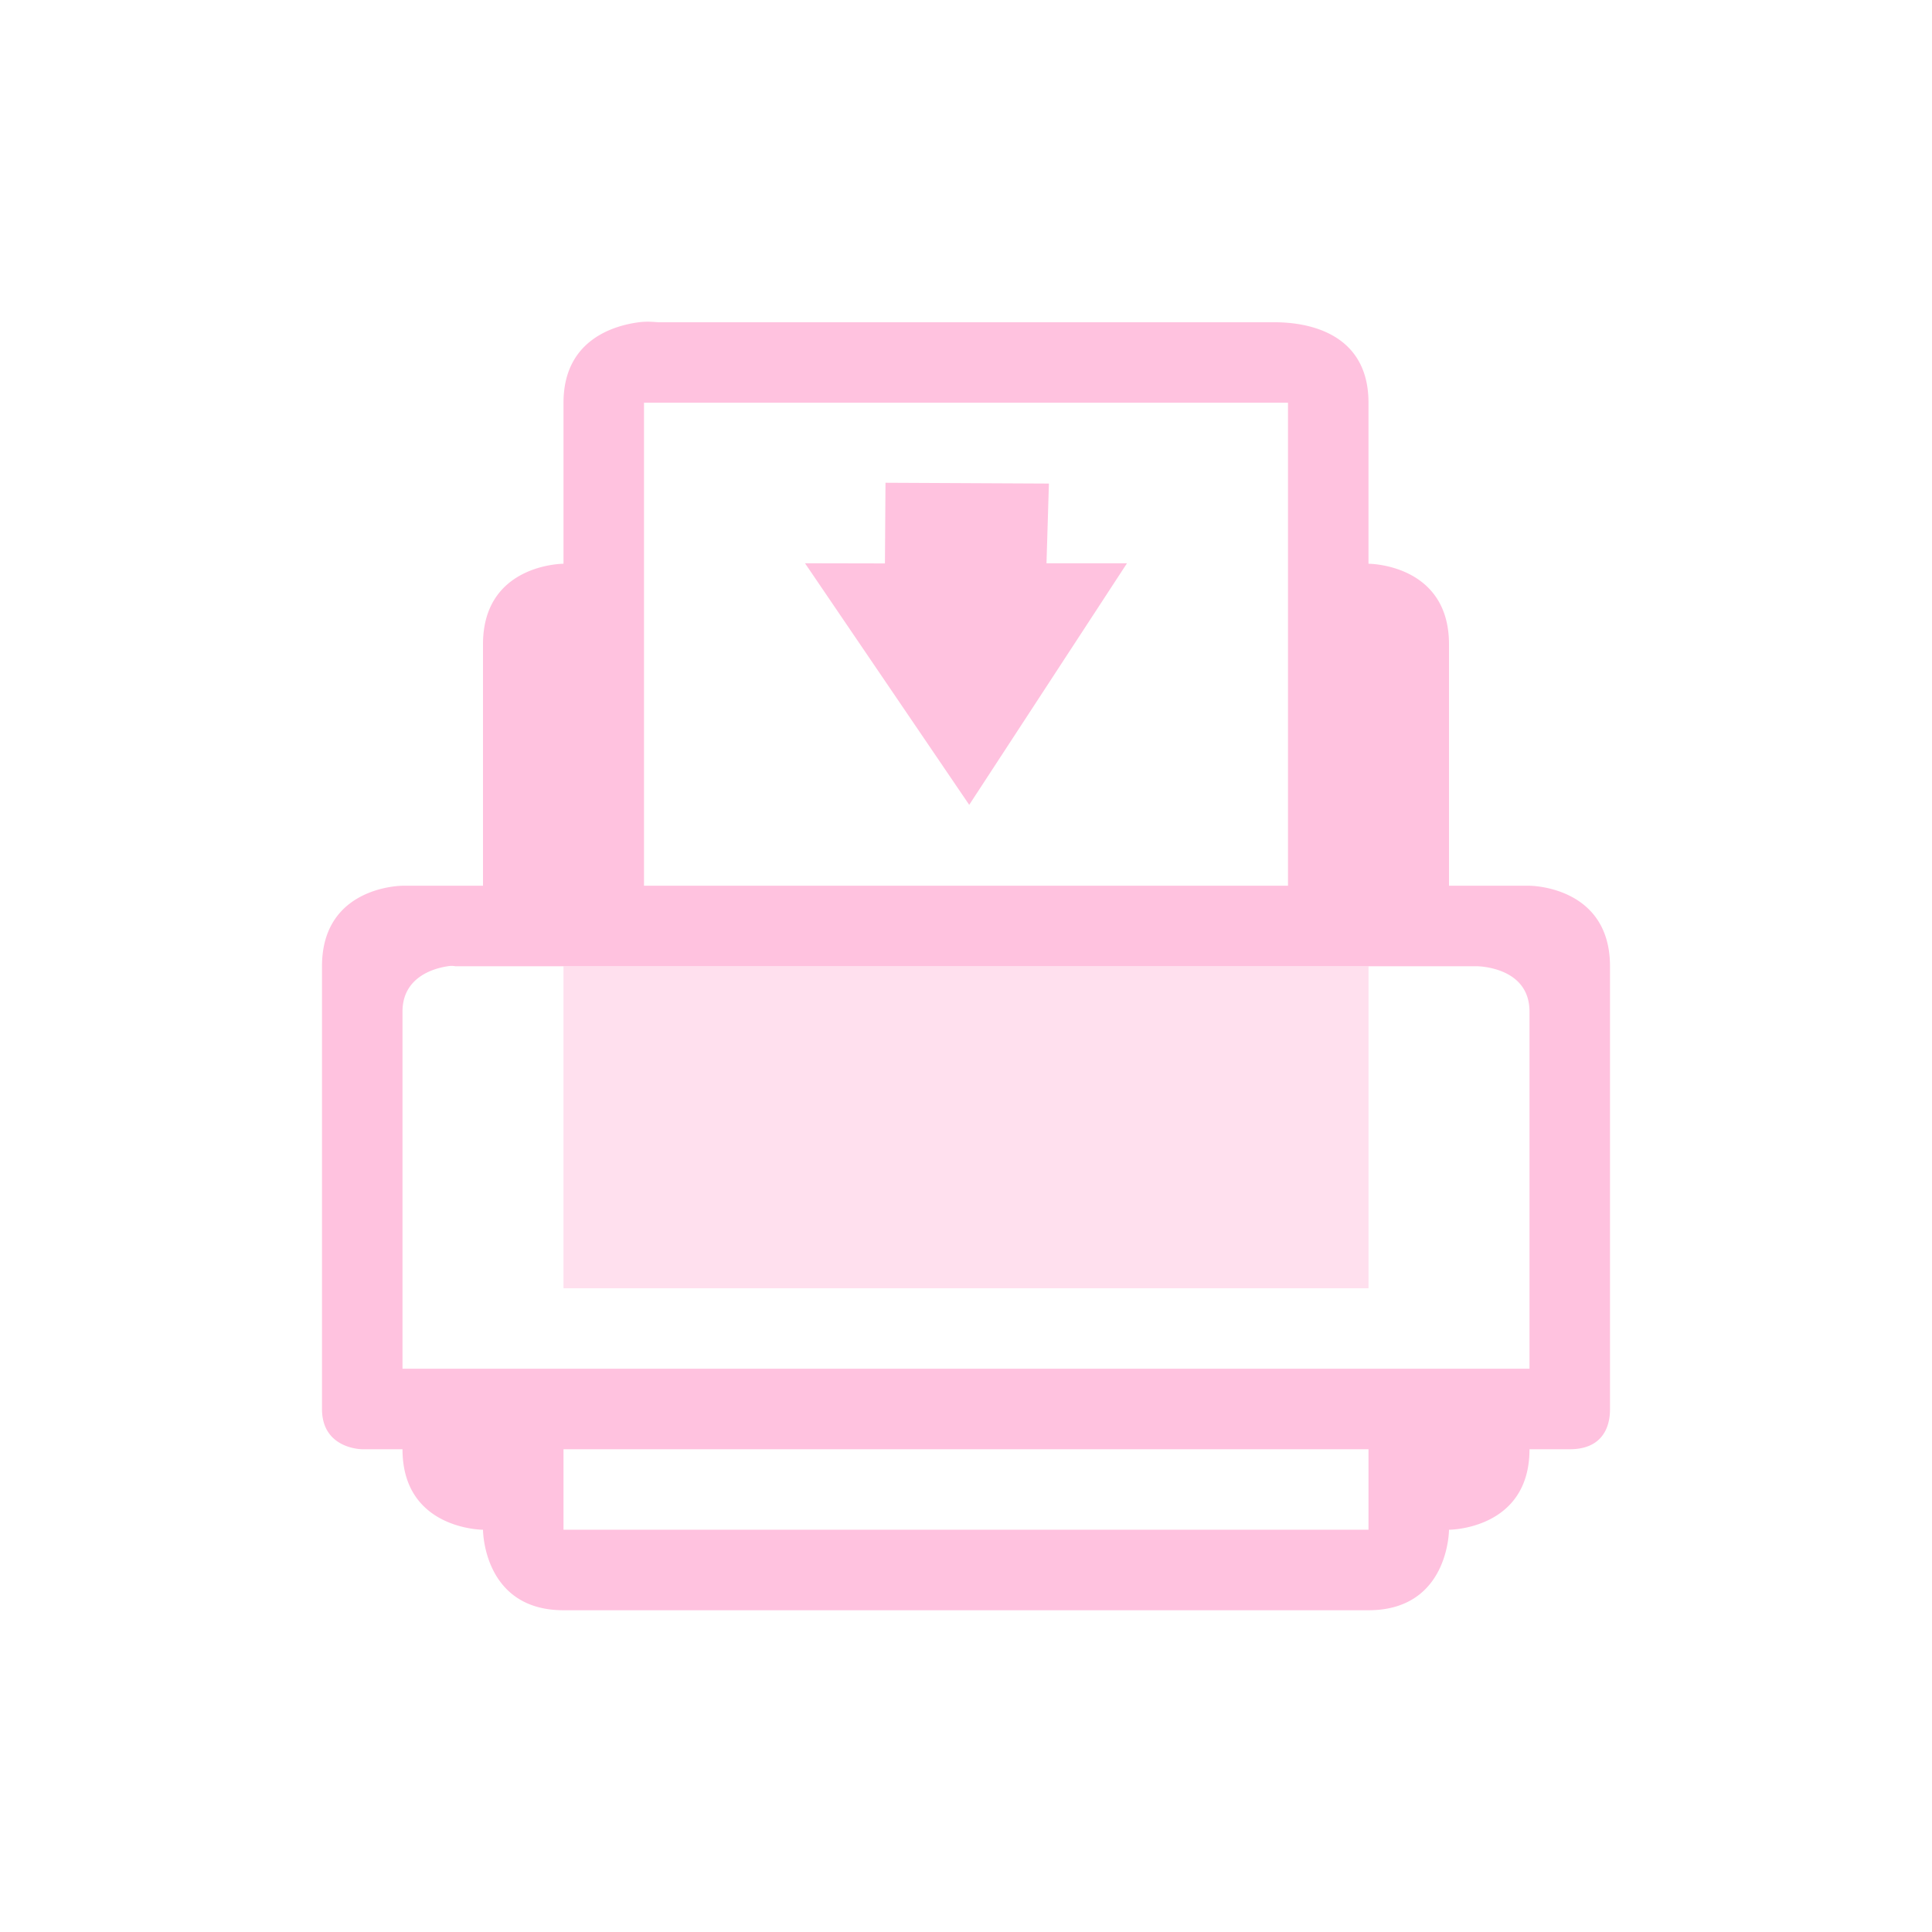 <svg height='24' width='24' xmlns='http://www.w3.org/2000/svg'>
    <g transform='translate(-713 -25)'>
        <path color='#000' d='M720.938 29.003c-.36.047-.938.25-.938 1v2s-1 0-1 1v3h-1s-1 0-1 1v5.5c0 .5.5.5.5.5h.5c0 1 1 1 1 1s0 1 1 1h10c1 0 1-1 1-1s1 0 1-1h.5c.5 0 .5-.419.5-.5v-5.5c0-1-1-1-1-1h-1v-3c0-1-1-1-1-1v-2c0-1-1-1-1.187-1h-7.625c-.047 0-.13-.015-.25 0zm.062 1h8v6h-8zm-2.437 7a.25.25 0 0 1 .093 0H731.344s.656 0 .656.563v4.437h-14v-4.437c0-.422.378-.536.563-.563zm1.437 6h10v1h-10z' fill='#ffc2df' font-family='Sans' font-weight='400' overflow='visible' style='line-height:normal;-inkscape-font-specification:Sans;text-indent:0;text-align:start;text-decoration-line:none;text-transform:none;marker:none'/>
        <path d='M720 37.003v4h10v-4z' fill='#ffc2df' opacity='.5'/>
        <path d='M724 30.997l2.03.01-.03.99h1l-1.96 3.001-2.04-3.001.993.002z' fill='#ffc2df'/>
        
    </g>
</svg>
